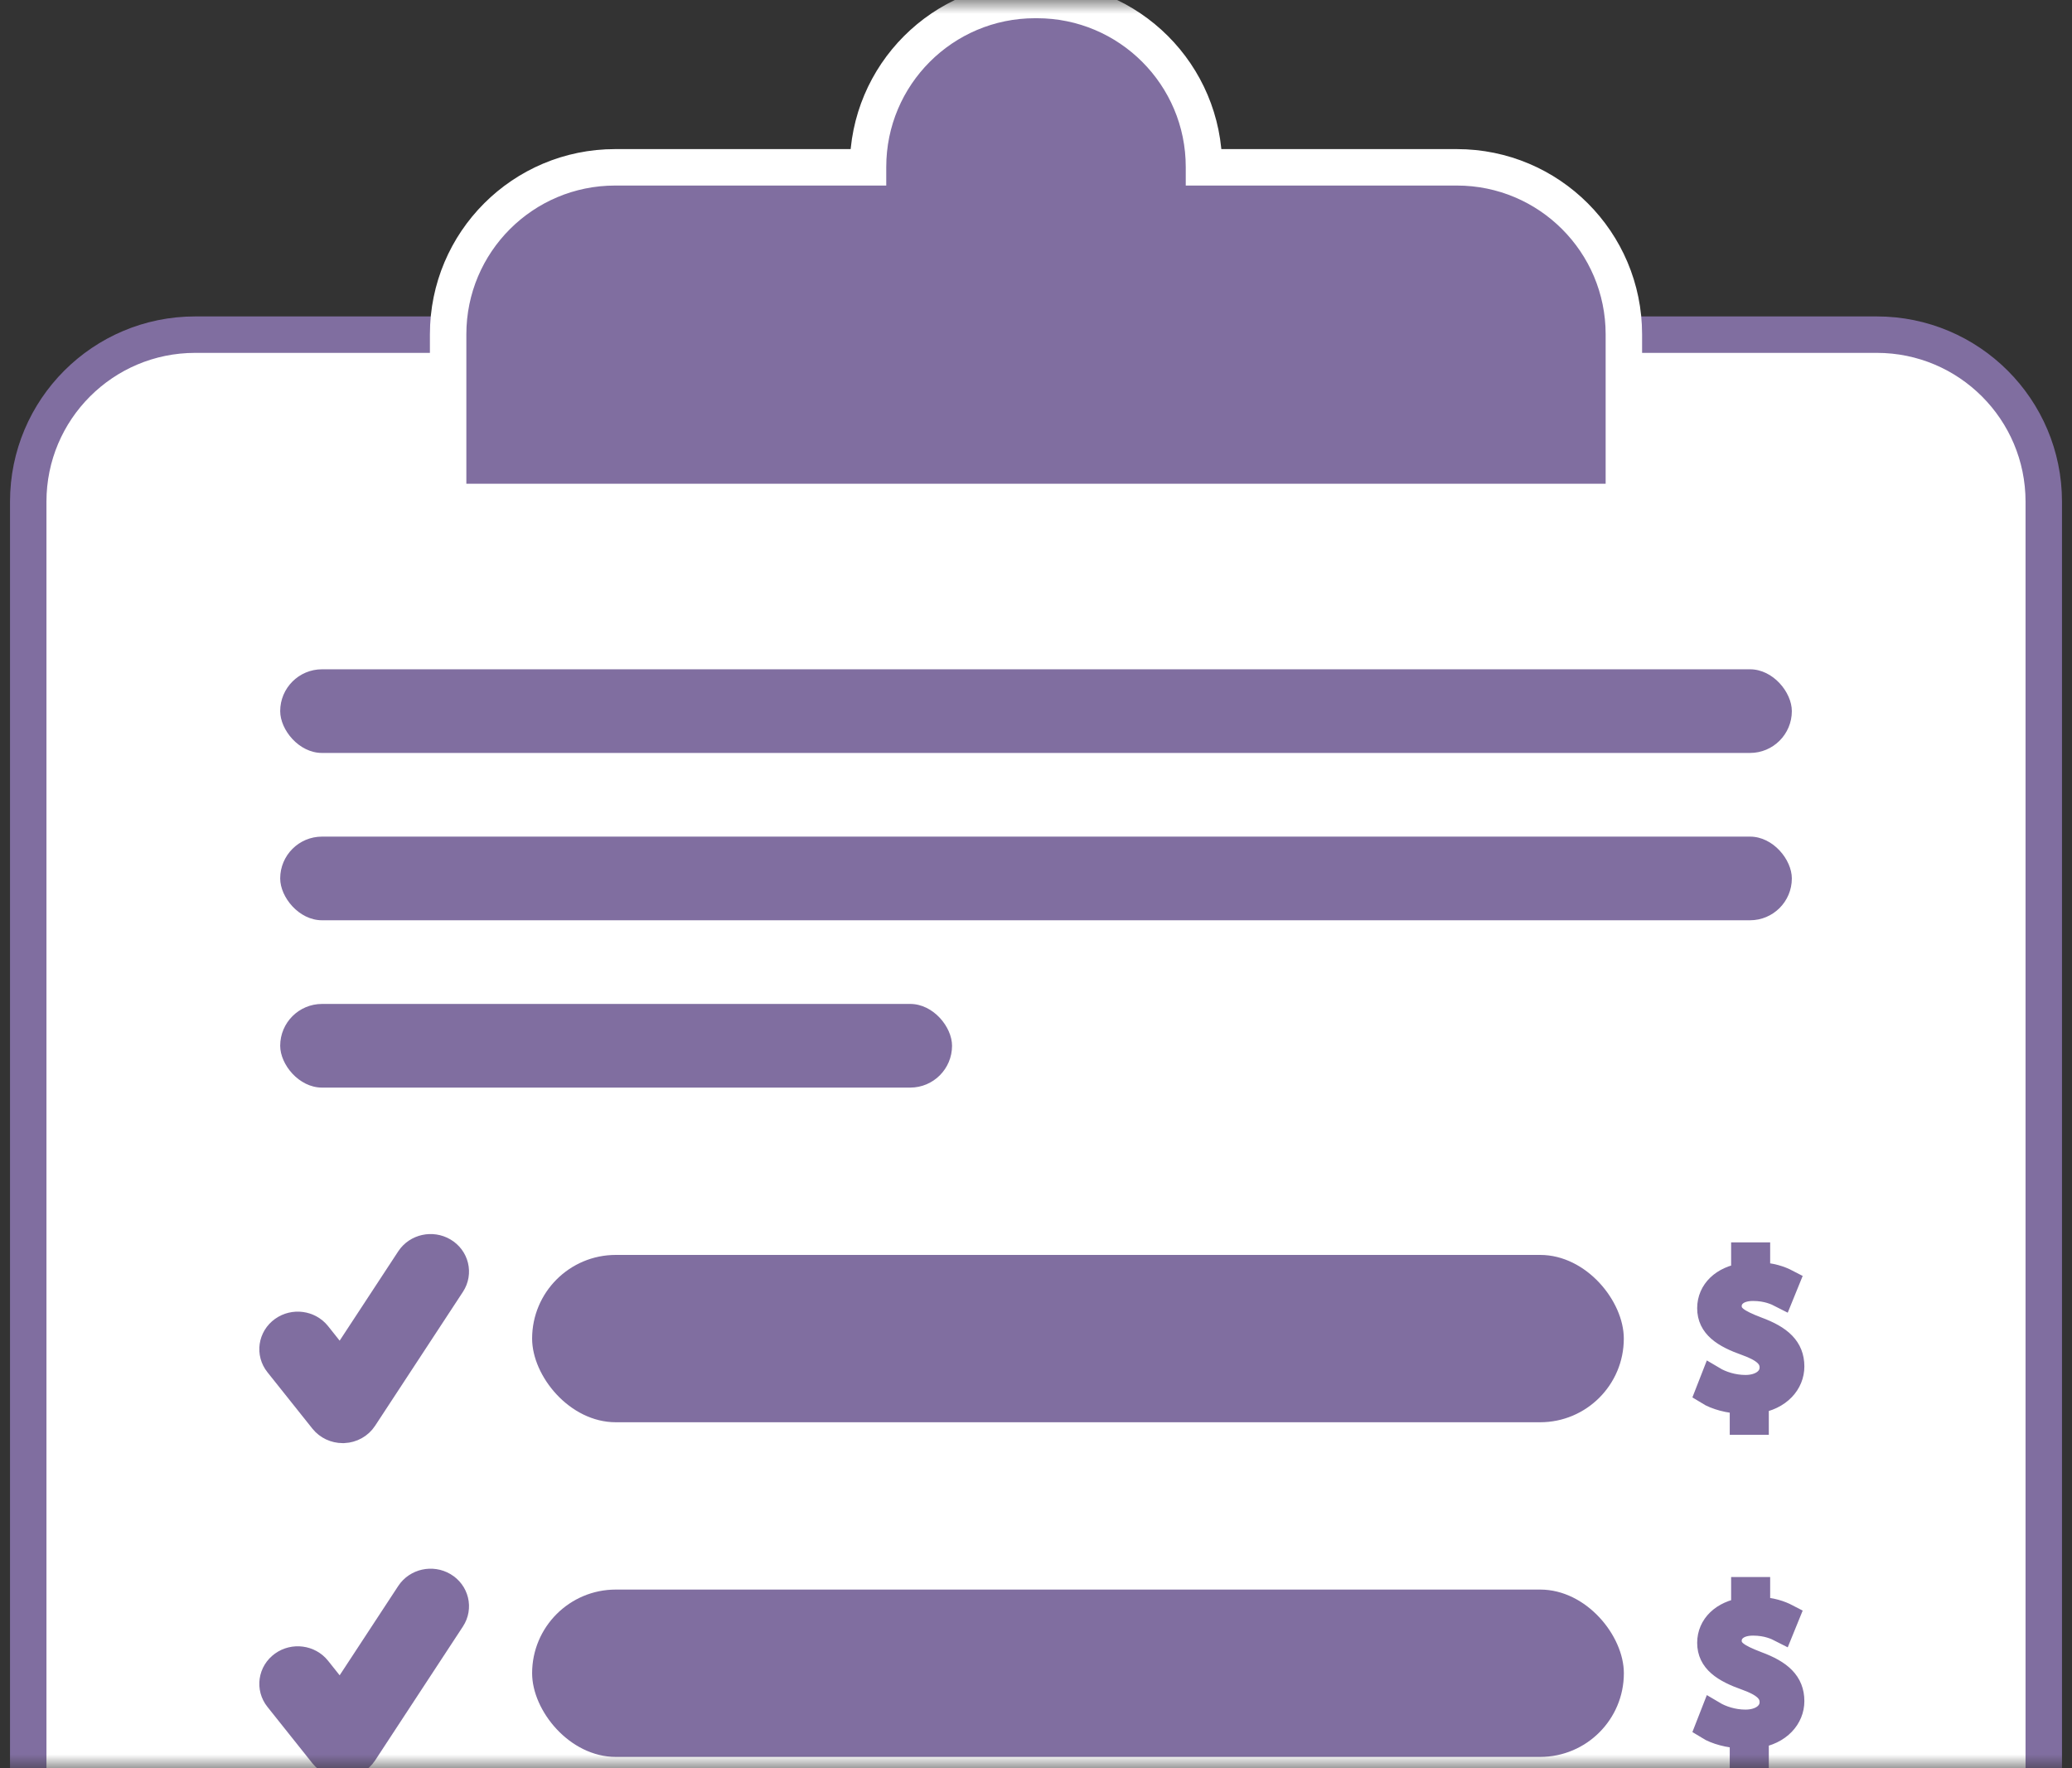 <svg xmlns="http://www.w3.org/2000/svg" xmlns:xlink="http://www.w3.org/1999/xlink" width="75" height="64" viewBox="0 0 75 64">
  <rect x="0" y="0" width="75" height="64" fill="#333333" stroke="none"/>
  <defs>
    <rect id="historial_ventas-a" width="121" height="64"/>
  </defs>
  <g fill="none" fill-rule="evenodd" transform="translate(-23)">
    <mask id="historial_ventas-b" fill="#fff">
      <use xlink:href="#historial_ventas-a"/>
    </mask>
    <g mask="url(#historial_ventas-b)">
      <g transform="translate(24.022)">
        <path fill="#FFF" fill-rule="nonzero" stroke="#806EA0" stroke-width="1.319" d="M0,90.852 L0,18.157 C-4.08818267e-16,14.818 2.706,12.112 6.044,12.112 L66.911,12.112 C70.25,12.112 72.956,14.818 72.956,18.157 L72.956,90.852 C72.956,94.191 70.25,96.897 66.911,96.897 L6.044,96.897 C2.706,96.897 -4.79360152e-16,94.191 -8.8817842e-16,90.852 Z"/>
        <g transform="translate(9.12 24.224)">
          <rect width="54.717" height="3.028" fill="#806EA0" rx="1.514"/>
          <rect width="54.717" height="3.028" y="6.056" fill="#806EA0" rx="1.514"/>
          <rect width="24.319" height="3.028" y="12.112" fill="#806EA0" rx="1.514"/>
        </g>
        <path fill="#806EA0" stroke="#FFF" stroke-width="1.319" d="M30.398,6.056 L30.398,6.044 C30.398,2.706 33.104,6.13227401e-16 36.443,0 L36.513,0 C39.851,-6.13227401e-16 42.558,2.706 42.558,6.044 L42.558,6.056 L51.712,6.056 C55.051,6.056 57.757,8.762 57.757,12.101 L57.757,18.168 L15.199,18.168 L15.199,12.101 C15.199,8.762 17.905,6.056 21.244,6.056 L30.398,6.056 Z"/>
        <g transform="translate(9.12 45.42)">
          <g fill="#806EA0">
            <rect width="39.516" height="6.056" x="9.119" rx="3.028"/>
            <path stroke="#806EA0" stroke-width="1.511" d="M2.263,6.056 C2.065,6.056 1.877,5.968 1.757,5.817 L0.129,3.775 C-0.083,3.51 -0.028,3.132 0.252,2.931 C0.532,2.729 0.93,2.782 1.142,3.047 L2.212,4.39 L4.905,0.284 C5.091,0.002 5.482,-0.085 5.78,0.091 C6.078,0.267 6.169,0.639 5.983,0.922 L2.802,5.772 C2.692,5.94 2.501,6.047 2.292,6.056 C2.282,6.056 2.273,6.056 2.263,6.056 L2.263,6.056 Z"/>
            <path fill-rule="nonzero" stroke="#806EA0" stroke-width=".907" d="M52.923,6.041 L52.923,5.295 C52.449,5.288 51.968,5.152 51.677,4.971 L51.868,4.482 C52.159,4.655 52.582,4.798 53.039,4.798 C53.612,4.798 54.003,4.497 54.003,4.075 C54.003,3.668 53.687,3.42 53.081,3.201 C52.25,2.908 51.744,2.569 51.744,1.928 C51.744,1.318 52.225,0.851 52.973,0.746 L52.973,0 L53.479,0 L53.479,0.716 C53.969,0.731 54.302,0.851 54.534,0.972 L54.335,1.461 C54.16,1.371 53.828,1.213 53.313,1.213 C52.69,1.213 52.449,1.552 52.449,1.845 C52.449,2.23 52.748,2.418 53.454,2.689 C54.293,2.998 54.717,3.382 54.717,4.037 C54.717,4.617 54.268,5.167 53.43,5.288 L53.43,6.056 L52.923,6.056 L52.923,6.041 Z"/>
          </g>
          <g fill="#806EA0" transform="translate(0 12.112)">
            <rect width="39.518" height="6.056" x="9.119" rx="3.028"/>
            <path stroke="#806EA0" stroke-width="1.511" d="M2.263,6.056 C2.065,6.056 1.877,5.968 1.757,5.817 L0.129,3.775 C-0.083,3.51 -0.028,3.132 0.252,2.931 C0.532,2.729 0.93,2.782 1.142,3.047 L2.212,4.39 L4.905,0.284 C5.091,0.002 5.482,-0.085 5.78,0.091 C6.078,0.267 6.169,0.639 5.983,0.922 L2.802,5.772 C2.692,5.94 2.501,6.047 2.292,6.056 C2.282,6.056 2.273,6.056 2.263,6.056 L2.263,6.056 Z"/>
            <path fill-rule="nonzero" stroke="#806EA0" stroke-width=".907" d="M52.923,6.041 L52.923,5.295 C52.449,5.288 51.968,5.152 51.677,4.971 L51.868,4.482 C52.159,4.655 52.582,4.798 53.039,4.798 C53.612,4.798 54.003,4.497 54.003,4.075 C54.003,3.668 53.687,3.42 53.081,3.201 C52.25,2.908 51.744,2.569 51.744,1.928 C51.744,1.318 52.225,0.851 52.973,0.746 L52.973,0 L53.479,0 L53.479,0.716 C53.969,0.731 54.302,0.851 54.534,0.972 L54.335,1.461 C54.16,1.371 53.828,1.213 53.313,1.213 C52.69,1.213 52.449,1.552 52.449,1.845 C52.449,2.23 52.748,2.418 53.454,2.689 C54.293,2.998 54.717,3.382 54.717,4.037 C54.717,4.617 54.268,5.167 53.43,5.288 L53.43,6.056 L52.923,6.056 L52.923,6.041 Z"/>
          </g>
        </g>
      </g>
    </g>
  </g>
</svg>
